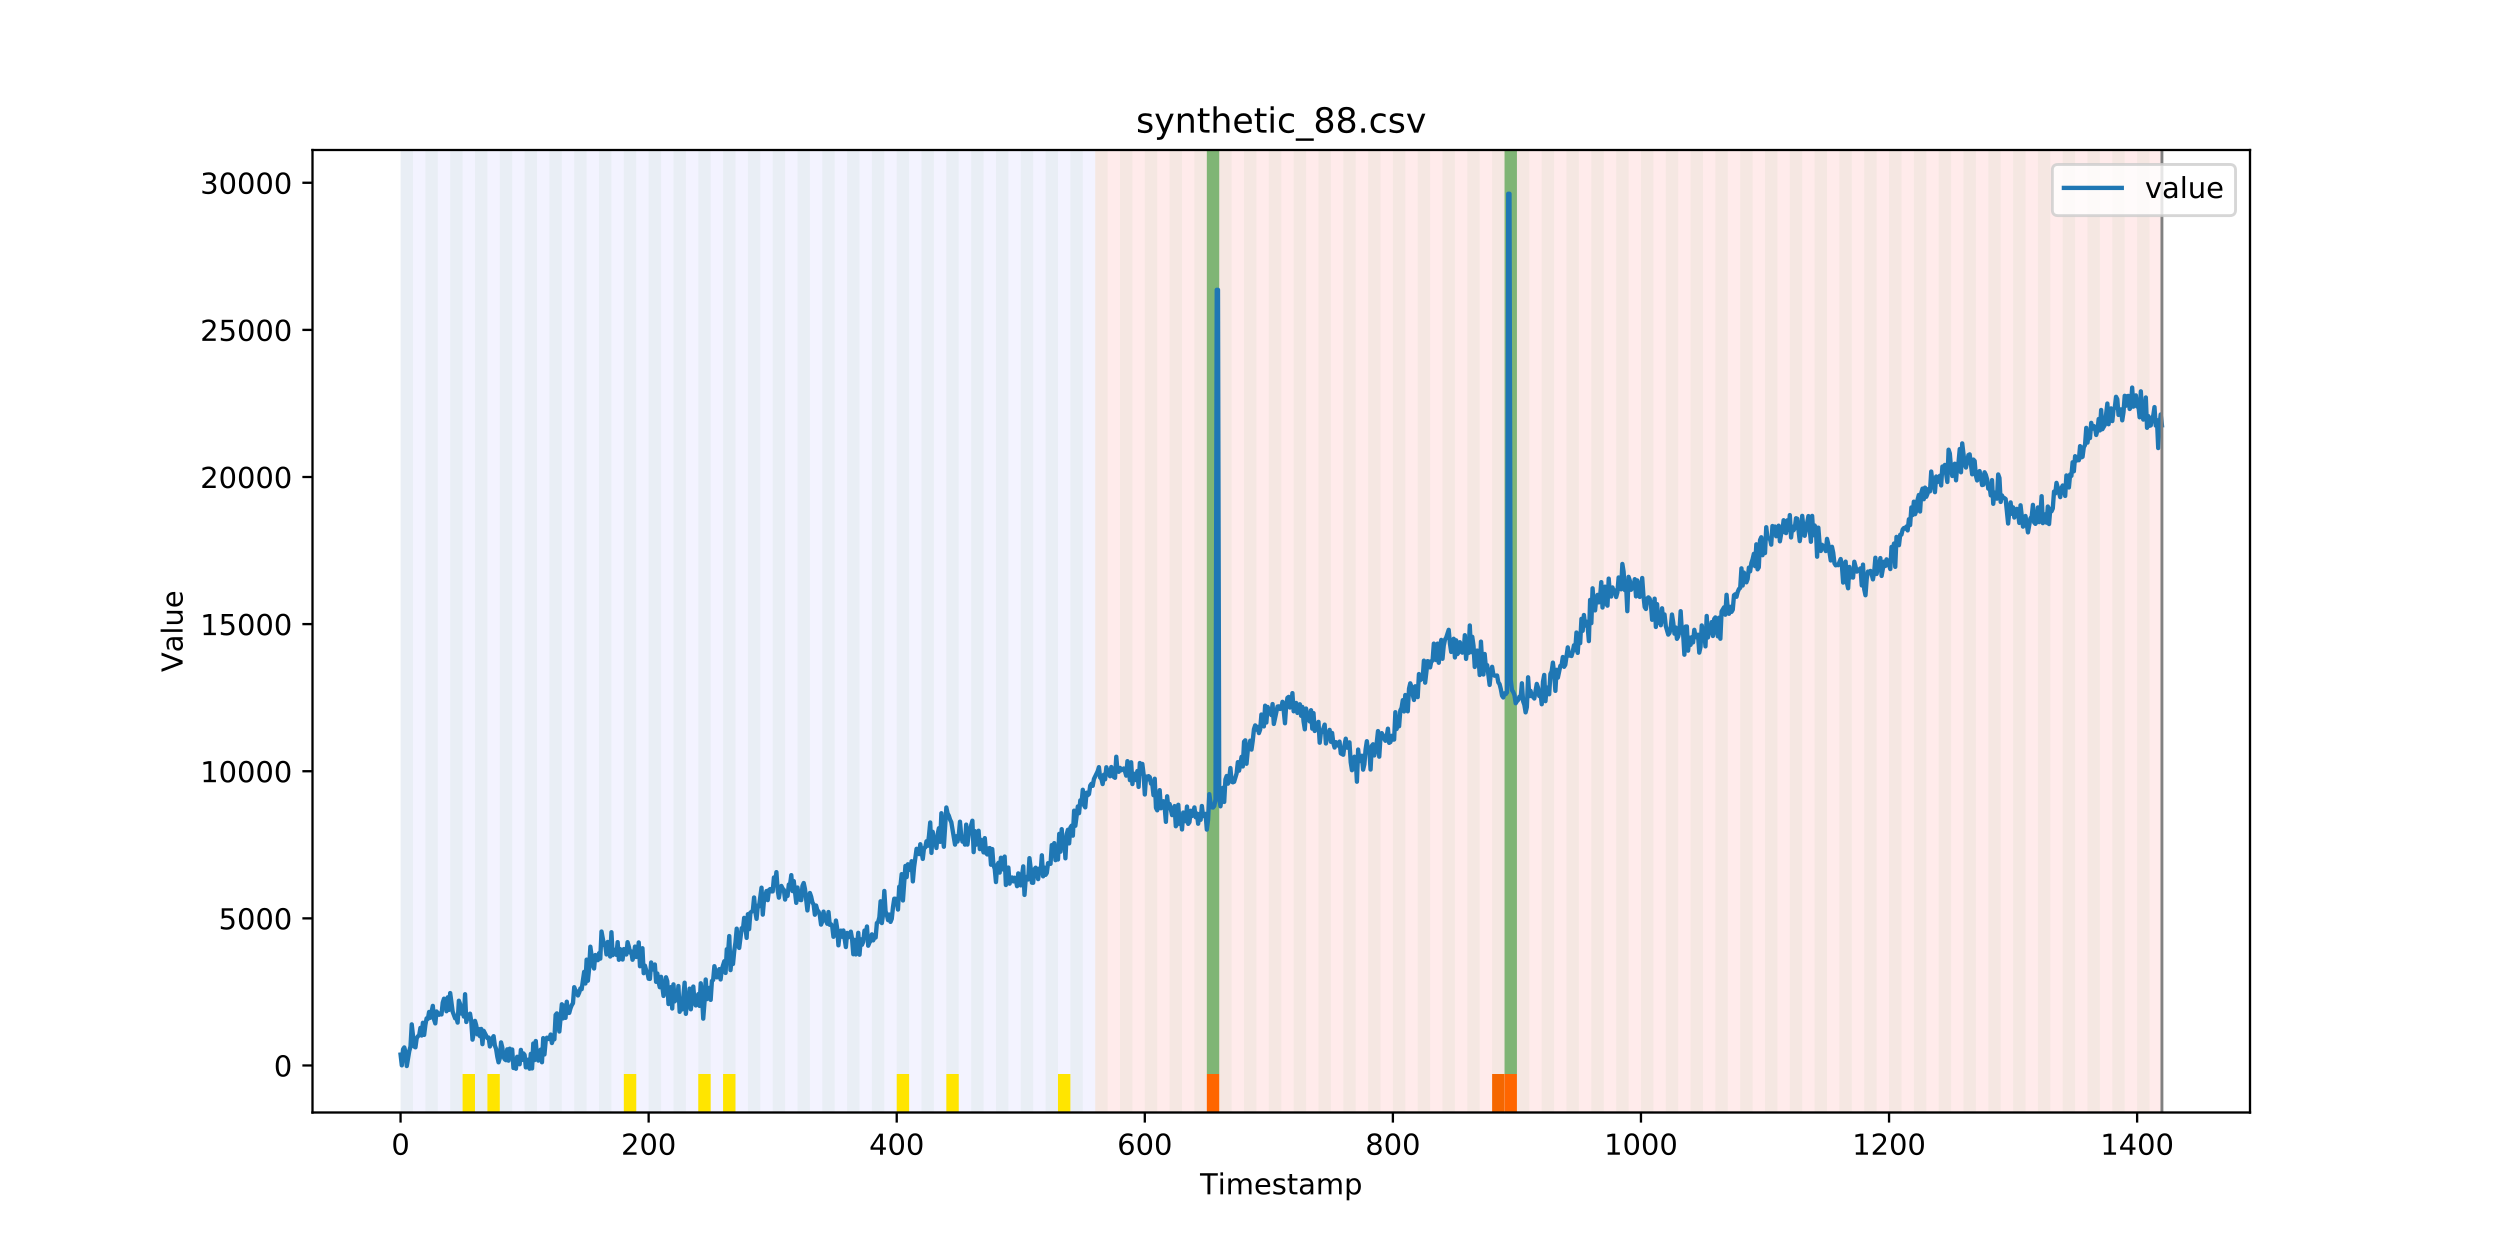 <?xml version="1.0" encoding="utf-8" standalone="no"?>
<!DOCTYPE svg PUBLIC "-//W3C//DTD SVG 1.1//EN"
  "http://www.w3.org/Graphics/SVG/1.1/DTD/svg11.dtd">
<!-- Created with matplotlib (https://matplotlib.org/) -->
<svg height="432pt" version="1.1" viewBox="0 0 864 432" width="864pt" xmlns="http://www.w3.org/2000/svg" xmlns:xlink="http://www.w3.org/1999/xlink">
 <defs>
  <style type="text/css">
*{stroke-linecap:butt;stroke-linejoin:round;}
  </style>
 </defs>
 <g id="figure_1">
  <g id="patch_1">
   <path d="M 0 432 
L 864 432 
L 864 0 
L 0 0 
z
" style="fill:#ffffff;"/>
  </g>
  <g id="axes_1">
   <g id="patch_2">
    <path d="M 108 384.48 
L 777.6 384.48 
L 777.6 51.84 
L 108 51.84 
z
" style="fill:#ffffff;"/>
   </g>
   <g id="patch_3">
    <path clip-path="url(#p30ccbcce89)" d="M 138.436 384.48 
L 138.436 51.84 
L 378.498 51.84 
L 378.498 384.48 
z
" style="fill:#0000ff;opacity:0.05;"/>
   </g>
   <g id="patch_4">
    <path clip-path="url(#p30ccbcce89)" d="M 378.498 384.48 
L 378.498 51.84 
L 747.164 51.84 
L 747.164 384.48 
z
" style="fill:#ff0000;opacity:0.08;"/>
   </g>
   <g id="patch_5">
    <path clip-path="url(#p30ccbcce89)" d="M 138.436 384.48 
L 138.436 51.84 
L 142.723 51.84 
L 142.723 384.48 
z
" style="fill:#008000;opacity:0.04;"/>
   </g>
   <g id="patch_6">
    <path clip-path="url(#p30ccbcce89)" d="M 147.01 384.48 
L 147.01 51.84 
L 151.297 51.84 
L 151.297 384.48 
z
" style="fill:#008000;opacity:0.04;"/>
   </g>
   <g id="patch_7">
    <path clip-path="url(#p30ccbcce89)" d="M 155.584 384.48 
L 155.584 51.84 
L 159.87 51.84 
L 159.87 384.48 
z
" style="fill:#008000;opacity:0.04;"/>
   </g>
   <g id="patch_8">
    <path clip-path="url(#p30ccbcce89)" d="M 159.87 384.48 
L 159.87 371.174 
L 164.157 371.174 
L 164.157 384.48 
z
" style="fill:#ffe500;"/>
   </g>
   <g id="patch_9">
    <path clip-path="url(#p30ccbcce89)" d="M 164.157 384.48 
L 164.157 51.84 
L 168.444 51.84 
L 168.444 384.48 
z
" style="fill:#008000;opacity:0.04;"/>
   </g>
   <g id="patch_10">
    <path clip-path="url(#p30ccbcce89)" d="M 168.444 384.48 
L 168.444 371.174 
L 172.731 371.174 
L 172.731 384.48 
z
" style="fill:#ffe500;"/>
   </g>
   <g id="patch_11">
    <path clip-path="url(#p30ccbcce89)" d="M 172.731 384.48 
L 172.731 51.84 
L 177.018 51.84 
L 177.018 384.48 
z
" style="fill:#008000;opacity:0.04;"/>
   </g>
   <g id="patch_12">
    <path clip-path="url(#p30ccbcce89)" d="M 417.079 384.48 
L 417.079 371.174 
L 421.366 371.174 
L 421.366 384.48 
z
" style="fill:#ff6600;"/>
   </g>
   <g id="patch_13">
    <path clip-path="url(#p30ccbcce89)" d="M 181.304 384.48 
L 181.304 51.84 
L 185.591 51.84 
L 185.591 384.48 
z
" style="fill:#008000;opacity:0.04;"/>
   </g>
   <g id="patch_14">
    <path clip-path="url(#p30ccbcce89)" d="M 189.878 384.48 
L 189.878 51.84 
L 194.165 51.84 
L 194.165 384.48 
z
" style="fill:#008000;opacity:0.04;"/>
   </g>
   <g id="patch_15">
    <path clip-path="url(#p30ccbcce89)" d="M 198.452 384.48 
L 198.452 51.84 
L 202.739 51.84 
L 202.739 384.48 
z
" style="fill:#008000;opacity:0.04;"/>
   </g>
   <g id="patch_16">
    <path clip-path="url(#p30ccbcce89)" d="M 207.025 384.48 
L 207.025 51.84 
L 211.312 51.84 
L 211.312 384.48 
z
" style="fill:#008000;opacity:0.04;"/>
   </g>
   <g id="patch_17">
    <path clip-path="url(#p30ccbcce89)" d="M 215.599 384.48 
L 215.599 51.84 
L 219.886 51.84 
L 219.886 384.48 
z
" style="fill:#008000;opacity:0.04;"/>
   </g>
   <g id="patch_18">
    <path clip-path="url(#p30ccbcce89)" d="M 215.599 384.48 
L 215.599 371.174 
L 219.886 371.174 
L 219.886 384.48 
z
" style="fill:#ffe500;"/>
   </g>
   <g id="patch_19">
    <path clip-path="url(#p30ccbcce89)" d="M 224.173 384.48 
L 224.173 51.84 
L 228.459 51.84 
L 228.459 384.48 
z
" style="fill:#008000;opacity:0.04;"/>
   </g>
   <g id="patch_20">
    <path clip-path="url(#p30ccbcce89)" d="M 232.746 384.48 
L 232.746 51.84 
L 237.033 51.84 
L 237.033 384.48 
z
" style="fill:#008000;opacity:0.04;"/>
   </g>
   <g id="patch_21">
    <path clip-path="url(#p30ccbcce89)" d="M 241.32 384.48 
L 241.32 51.84 
L 245.607 51.84 
L 245.607 384.48 
z
" style="fill:#008000;opacity:0.04;"/>
   </g>
   <g id="patch_22">
    <path clip-path="url(#p30ccbcce89)" d="M 241.32 384.48 
L 241.32 371.174 
L 245.607 371.174 
L 245.607 384.48 
z
" style="fill:#ffe500;"/>
   </g>
   <g id="patch_23">
    <path clip-path="url(#p30ccbcce89)" d="M 249.893 384.48 
L 249.893 51.84 
L 254.18 51.84 
L 254.18 384.48 
z
" style="fill:#008000;opacity:0.04;"/>
   </g>
   <g id="patch_24">
    <path clip-path="url(#p30ccbcce89)" d="M 249.893 384.48 
L 249.893 371.174 
L 254.18 371.174 
L 254.18 384.48 
z
" style="fill:#ffe500;"/>
   </g>
   <g id="patch_25">
    <path clip-path="url(#p30ccbcce89)" d="M 258.467 384.48 
L 258.467 51.84 
L 262.754 51.84 
L 262.754 384.48 
z
" style="fill:#008000;opacity:0.04;"/>
   </g>
   <g id="patch_26">
    <path clip-path="url(#p30ccbcce89)" d="M 267.041 384.48 
L 267.041 51.84 
L 271.328 51.84 
L 271.328 384.48 
z
" style="fill:#008000;opacity:0.04;"/>
   </g>
   <g id="patch_27">
    <path clip-path="url(#p30ccbcce89)" d="M 275.614 384.48 
L 275.614 51.84 
L 279.901 51.84 
L 279.901 384.48 
z
" style="fill:#008000;opacity:0.04;"/>
   </g>
   <g id="patch_28">
    <path clip-path="url(#p30ccbcce89)" d="M 515.676 384.48 
L 515.676 371.174 
L 519.963 371.174 
L 519.963 384.48 
z
" style="fill:#ff6600;"/>
   </g>
   <g id="patch_29">
    <path clip-path="url(#p30ccbcce89)" d="M 519.963 384.48 
L 519.963 371.174 
L 524.249 371.174 
L 524.249 384.48 
z
" style="fill:#ff6600;"/>
   </g>
   <g id="patch_30">
    <path clip-path="url(#p30ccbcce89)" d="M 284.188 384.48 
L 284.188 51.84 
L 288.475 51.84 
L 288.475 384.48 
z
" style="fill:#008000;opacity:0.04;"/>
   </g>
   <g id="patch_31">
    <path clip-path="url(#p30ccbcce89)" d="M 292.762 384.48 
L 292.762 51.84 
L 297.048 51.84 
L 297.048 384.48 
z
" style="fill:#008000;opacity:0.04;"/>
   </g>
   <g id="patch_32">
    <path clip-path="url(#p30ccbcce89)" d="M 301.335 384.48 
L 301.335 51.84 
L 305.622 51.84 
L 305.622 384.48 
z
" style="fill:#008000;opacity:0.04;"/>
   </g>
   <g id="patch_33">
    <path clip-path="url(#p30ccbcce89)" d="M 309.909 384.48 
L 309.909 51.84 
L 314.196 51.84 
L 314.196 384.48 
z
" style="fill:#008000;opacity:0.04;"/>
   </g>
   <g id="patch_34">
    <path clip-path="url(#p30ccbcce89)" d="M 309.909 384.48 
L 309.909 371.174 
L 314.196 371.174 
L 314.196 384.48 
z
" style="fill:#ffe500;"/>
   </g>
   <g id="patch_35">
    <path clip-path="url(#p30ccbcce89)" d="M 318.482 384.48 
L 318.482 51.84 
L 322.769 51.84 
L 322.769 384.48 
z
" style="fill:#008000;opacity:0.04;"/>
   </g>
   <g id="patch_36">
    <path clip-path="url(#p30ccbcce89)" d="M 327.056 384.48 
L 327.056 51.84 
L 331.343 51.84 
L 331.343 384.48 
z
" style="fill:#008000;opacity:0.04;"/>
   </g>
   <g id="patch_37">
    <path clip-path="url(#p30ccbcce89)" d="M 327.056 384.48 
L 327.056 371.174 
L 331.343 371.174 
L 331.343 384.48 
z
" style="fill:#ffe500;"/>
   </g>
   <g id="patch_38">
    <path clip-path="url(#p30ccbcce89)" d="M 335.63 384.48 
L 335.63 51.84 
L 339.917 51.84 
L 339.917 384.48 
z
" style="fill:#008000;opacity:0.04;"/>
   </g>
   <g id="patch_39">
    <path clip-path="url(#p30ccbcce89)" d="M 344.203 384.48 
L 344.203 51.84 
L 348.49 51.84 
L 348.49 384.48 
z
" style="fill:#008000;opacity:0.04;"/>
   </g>
   <g id="patch_40">
    <path clip-path="url(#p30ccbcce89)" d="M 352.777 384.48 
L 352.777 51.84 
L 357.064 51.84 
L 357.064 384.48 
z
" style="fill:#008000;opacity:0.04;"/>
   </g>
   <g id="patch_41">
    <path clip-path="url(#p30ccbcce89)" d="M 361.351 384.48 
L 361.351 51.84 
L 365.637 51.84 
L 365.637 384.48 
z
" style="fill:#008000;opacity:0.04;"/>
   </g>
   <g id="patch_42">
    <path clip-path="url(#p30ccbcce89)" d="M 365.637 384.48 
L 365.637 371.174 
L 369.924 371.174 
L 369.924 384.48 
z
" style="fill:#ffe500;"/>
   </g>
   <g id="patch_43">
    <path clip-path="url(#p30ccbcce89)" d="M 369.924 384.48 
L 369.924 51.84 
L 374.211 51.84 
L 374.211 384.48 
z
" style="fill:#008000;opacity:0.04;"/>
   </g>
   <g id="patch_44">
    <path clip-path="url(#p30ccbcce89)" d="M 378.498 384.48 
L 378.498 51.84 
L 382.785 51.84 
L 382.785 384.48 
z
" style="fill:#008000;opacity:0.04;"/>
   </g>
   <g id="patch_45">
    <path clip-path="url(#p30ccbcce89)" d="M 387.071 384.48 
L 387.071 51.84 
L 391.358 51.84 
L 391.358 384.48 
z
" style="fill:#008000;opacity:0.04;"/>
   </g>
   <g id="patch_46">
    <path clip-path="url(#p30ccbcce89)" d="M 395.645 384.48 
L 395.645 51.84 
L 399.932 51.84 
L 399.932 384.48 
z
" style="fill:#008000;opacity:0.04;"/>
   </g>
   <g id="patch_47">
    <path clip-path="url(#p30ccbcce89)" d="M 404.219 384.48 
L 404.219 51.84 
L 408.506 51.84 
L 408.506 384.48 
z
" style="fill:#008000;opacity:0.04;"/>
   </g>
   <g id="patch_48">
    <path clip-path="url(#p30ccbcce89)" d="M 412.792 384.48 
L 412.792 51.84 
L 417.079 51.84 
L 417.079 384.48 
z
" style="fill:#008000;opacity:0.04;"/>
   </g>
   <g id="patch_49">
    <path clip-path="url(#p30ccbcce89)" d="M 417.079 371.174 
L 417.079 51.84 
L 421.366 51.84 
L 421.366 371.174 
z
" style="fill:#008000;opacity:0.5;"/>
   </g>
   <g id="patch_50">
    <path clip-path="url(#p30ccbcce89)" d="M 421.366 384.48 
L 421.366 51.84 
L 425.653 51.84 
L 425.653 384.48 
z
" style="fill:#008000;opacity:0.04;"/>
   </g>
   <g id="patch_51">
    <path clip-path="url(#p30ccbcce89)" d="M 429.94 384.48 
L 429.94 51.84 
L 434.226 51.84 
L 434.226 384.48 
z
" style="fill:#008000;opacity:0.04;"/>
   </g>
   <g id="patch_52">
    <path clip-path="url(#p30ccbcce89)" d="M 438.513 384.48 
L 438.513 51.84 
L 442.8 51.84 
L 442.8 384.48 
z
" style="fill:#008000;opacity:0.04;"/>
   </g>
   <g id="patch_53">
    <path clip-path="url(#p30ccbcce89)" d="M 447.087 384.48 
L 447.087 51.84 
L 451.374 51.84 
L 451.374 384.48 
z
" style="fill:#008000;opacity:0.04;"/>
   </g>
   <g id="patch_54">
    <path clip-path="url(#p30ccbcce89)" d="M 455.66 384.48 
L 455.66 51.84 
L 459.947 51.84 
L 459.947 384.48 
z
" style="fill:#008000;opacity:0.04;"/>
   </g>
   <g id="patch_55">
    <path clip-path="url(#p30ccbcce89)" d="M 464.234 384.48 
L 464.234 51.84 
L 468.521 51.84 
L 468.521 384.48 
z
" style="fill:#008000;opacity:0.04;"/>
   </g>
   <g id="patch_56">
    <path clip-path="url(#p30ccbcce89)" d="M 472.808 384.48 
L 472.808 51.84 
L 477.094 51.84 
L 477.094 384.48 
z
" style="fill:#008000;opacity:0.04;"/>
   </g>
   <g id="patch_57">
    <path clip-path="url(#p30ccbcce89)" d="M 481.381 384.48 
L 481.381 51.84 
L 485.668 51.84 
L 485.668 384.48 
z
" style="fill:#008000;opacity:0.04;"/>
   </g>
   <g id="patch_58">
    <path clip-path="url(#p30ccbcce89)" d="M 489.955 384.48 
L 489.955 51.84 
L 494.242 51.84 
L 494.242 384.48 
z
" style="fill:#008000;opacity:0.04;"/>
   </g>
   <g id="patch_59">
    <path clip-path="url(#p30ccbcce89)" d="M 498.529 384.48 
L 498.529 51.84 
L 502.815 51.84 
L 502.815 384.48 
z
" style="fill:#008000;opacity:0.04;"/>
   </g>
   <g id="patch_60">
    <path clip-path="url(#p30ccbcce89)" d="M 507.102 384.48 
L 507.102 51.84 
L 511.389 51.84 
L 511.389 384.48 
z
" style="fill:#008000;opacity:0.04;"/>
   </g>
   <g id="patch_61">
    <path clip-path="url(#p30ccbcce89)" d="M 515.676 384.48 
L 515.676 51.84 
L 519.963 51.84 
L 519.963 384.48 
z
" style="fill:#008000;opacity:0.04;"/>
   </g>
   <g id="patch_62">
    <path clip-path="url(#p30ccbcce89)" d="M 519.963 371.174 
L 519.963 51.84 
L 524.249 51.84 
L 524.249 371.174 
z
" style="fill:#008000;opacity:0.5;"/>
   </g>
   <g id="patch_63">
    <path clip-path="url(#p30ccbcce89)" d="M 524.249 384.48 
L 524.249 51.84 
L 528.536 51.84 
L 528.536 384.48 
z
" style="fill:#008000;opacity:0.04;"/>
   </g>
   <g id="patch_64">
    <path clip-path="url(#p30ccbcce89)" d="M 532.823 384.48 
L 532.823 51.84 
L 537.11 51.84 
L 537.11 384.48 
z
" style="fill:#008000;opacity:0.04;"/>
   </g>
   <g id="patch_65">
    <path clip-path="url(#p30ccbcce89)" d="M 541.397 384.48 
L 541.397 51.84 
L 545.683 51.84 
L 545.683 384.48 
z
" style="fill:#008000;opacity:0.04;"/>
   </g>
   <g id="patch_66">
    <path clip-path="url(#p30ccbcce89)" d="M 549.97 384.48 
L 549.97 51.84 
L 554.257 51.84 
L 554.257 384.48 
z
" style="fill:#008000;opacity:0.04;"/>
   </g>
   <g id="patch_67">
    <path clip-path="url(#p30ccbcce89)" d="M 558.544 384.48 
L 558.544 51.84 
L 562.831 51.84 
L 562.831 384.48 
z
" style="fill:#008000;opacity:0.04;"/>
   </g>
   <g id="patch_68">
    <path clip-path="url(#p30ccbcce89)" d="M 567.118 384.48 
L 567.118 51.84 
L 571.404 51.84 
L 571.404 384.48 
z
" style="fill:#008000;opacity:0.04;"/>
   </g>
   <g id="patch_69">
    <path clip-path="url(#p30ccbcce89)" d="M 575.691 384.48 
L 575.691 51.84 
L 579.978 51.84 
L 579.978 384.48 
z
" style="fill:#008000;opacity:0.04;"/>
   </g>
   <g id="patch_70">
    <path clip-path="url(#p30ccbcce89)" d="M 584.265 384.48 
L 584.265 51.84 
L 588.552 51.84 
L 588.552 384.48 
z
" style="fill:#008000;opacity:0.04;"/>
   </g>
   <g id="patch_71">
    <path clip-path="url(#p30ccbcce89)" d="M 592.838 384.48 
L 592.838 51.84 
L 597.125 51.84 
L 597.125 384.48 
z
" style="fill:#008000;opacity:0.04;"/>
   </g>
   <g id="patch_72">
    <path clip-path="url(#p30ccbcce89)" d="M 601.412 384.48 
L 601.412 51.84 
L 605.699 51.84 
L 605.699 384.48 
z
" style="fill:#008000;opacity:0.04;"/>
   </g>
   <g id="patch_73">
    <path clip-path="url(#p30ccbcce89)" d="M 609.986 384.48 
L 609.986 51.84 
L 614.272 51.84 
L 614.272 384.48 
z
" style="fill:#008000;opacity:0.04;"/>
   </g>
   <g id="patch_74">
    <path clip-path="url(#p30ccbcce89)" d="M 618.559 384.48 
L 618.559 51.84 
L 622.846 51.84 
L 622.846 384.48 
z
" style="fill:#008000;opacity:0.04;"/>
   </g>
   <g id="patch_75">
    <path clip-path="url(#p30ccbcce89)" d="M 627.133 384.48 
L 627.133 51.84 
L 631.42 51.84 
L 631.42 384.48 
z
" style="fill:#008000;opacity:0.04;"/>
   </g>
   <g id="patch_76">
    <path clip-path="url(#p30ccbcce89)" d="M 635.707 384.48 
L 635.707 51.84 
L 639.993 51.84 
L 639.993 384.48 
z
" style="fill:#008000;opacity:0.04;"/>
   </g>
   <g id="patch_77">
    <path clip-path="url(#p30ccbcce89)" d="M 644.28 384.48 
L 644.28 51.84 
L 648.567 51.84 
L 648.567 384.48 
z
" style="fill:#008000;opacity:0.04;"/>
   </g>
   <g id="patch_78">
    <path clip-path="url(#p30ccbcce89)" d="M 652.854 384.48 
L 652.854 51.84 
L 657.141 51.84 
L 657.141 384.48 
z
" style="fill:#008000;opacity:0.04;"/>
   </g>
   <g id="patch_79">
    <path clip-path="url(#p30ccbcce89)" d="M 661.427 384.48 
L 661.427 51.84 
L 665.714 51.84 
L 665.714 384.48 
z
" style="fill:#008000;opacity:0.04;"/>
   </g>
   <g id="patch_80">
    <path clip-path="url(#p30ccbcce89)" d="M 670.001 384.48 
L 670.001 51.84 
L 674.288 51.84 
L 674.288 384.48 
z
" style="fill:#008000;opacity:0.04;"/>
   </g>
   <g id="patch_81">
    <path clip-path="url(#p30ccbcce89)" d="M 678.575 384.48 
L 678.575 51.84 
L 682.861 51.84 
L 682.861 384.48 
z
" style="fill:#008000;opacity:0.04;"/>
   </g>
   <g id="patch_82">
    <path clip-path="url(#p30ccbcce89)" d="M 687.148 384.48 
L 687.148 51.84 
L 691.435 51.84 
L 691.435 384.48 
z
" style="fill:#008000;opacity:0.04;"/>
   </g>
   <g id="patch_83">
    <path clip-path="url(#p30ccbcce89)" d="M 695.722 384.48 
L 695.722 51.84 
L 700.009 51.84 
L 700.009 384.48 
z
" style="fill:#008000;opacity:0.04;"/>
   </g>
   <g id="patch_84">
    <path clip-path="url(#p30ccbcce89)" d="M 704.296 384.48 
L 704.296 51.84 
L 708.582 51.84 
L 708.582 384.48 
z
" style="fill:#008000;opacity:0.04;"/>
   </g>
   <g id="patch_85">
    <path clip-path="url(#p30ccbcce89)" d="M 712.869 384.48 
L 712.869 51.84 
L 717.156 51.84 
L 717.156 384.48 
z
" style="fill:#008000;opacity:0.04;"/>
   </g>
   <g id="patch_86">
    <path clip-path="url(#p30ccbcce89)" d="M 721.443 384.48 
L 721.443 51.84 
L 725.73 51.84 
L 725.73 384.48 
z
" style="fill:#008000;opacity:0.04;"/>
   </g>
   <g id="patch_87">
    <path clip-path="url(#p30ccbcce89)" d="M 730.016 384.48 
L 730.016 51.84 
L 734.303 51.84 
L 734.303 384.48 
z
" style="fill:#008000;opacity:0.04;"/>
   </g>
   <g id="patch_88">
    <path clip-path="url(#p30ccbcce89)" d="M 738.59 384.48 
L 738.59 51.84 
L 742.877 51.84 
L 742.877 384.48 
z
" style="fill:#008000;opacity:0.04;"/>
   </g>
   <g id="matplotlib.axis_1">
    <g id="xtick_1">
     <g id="line2d_1">
      <defs>
       <path d="M 0 0 
L 0 3.5 
" id="mb0fee62546" style="stroke:#000000;stroke-width:0.8;"/>
      </defs>
      <g>
       <use style="stroke:#000000;stroke-width:0.8;" x="138.436" xlink:href="#mb0fee62546" y="384.48"/>
      </g>
     </g>
     <g id="text_1">
      <!-- 0 -->
      <defs>
       <path d="M 31.781 66.406 
Q 24.172 66.406 20.328 58.906 
Q 16.5 51.422 16.5 36.375 
Q 16.5 21.391 20.328 13.891 
Q 24.172 6.391 31.781 6.391 
Q 39.453 6.391 43.281 13.891 
Q 47.125 21.391 47.125 36.375 
Q 47.125 51.422 43.281 58.906 
Q 39.453 66.406 31.781 66.406 
z
M 31.781 74.219 
Q 44.047 74.219 50.516 64.516 
Q 56.984 54.828 56.984 36.375 
Q 56.984 17.969 50.516 8.266 
Q 44.047 -1.422 31.781 -1.422 
Q 19.531 -1.422 13.062 8.266 
Q 6.594 17.969 6.594 36.375 
Q 6.594 54.828 13.062 64.516 
Q 19.531 74.219 31.781 74.219 
z
" id="DejaVuSans-48"/>
      </defs>
      <g transform="translate(135.255 399.078)scale(0.1 -0.1)">
       <use xlink:href="#DejaVuSans-48"/>
      </g>
     </g>
    </g>
    <g id="xtick_2">
     <g id="line2d_2">
      <g>
       <use style="stroke:#000000;stroke-width:0.8;" x="224.173" xlink:href="#mb0fee62546" y="384.48"/>
      </g>
     </g>
     <g id="text_2">
      <!-- 200 -->
      <defs>
       <path d="M 19.188 8.297 
L 53.609 8.297 
L 53.609 0 
L 7.328 0 
L 7.328 8.297 
Q 12.938 14.109 22.625 23.891 
Q 32.328 33.688 34.812 36.531 
Q 39.547 41.844 41.422 45.531 
Q 43.312 49.219 43.312 52.781 
Q 43.312 58.594 39.234 62.25 
Q 35.156 65.922 28.609 65.922 
Q 23.969 65.922 18.812 64.312 
Q 13.672 62.703 7.812 59.422 
L 7.812 69.391 
Q 13.766 71.781 18.938 73 
Q 24.125 74.219 28.422 74.219 
Q 39.75 74.219 46.484 68.547 
Q 53.219 62.891 53.219 53.422 
Q 53.219 48.922 51.531 44.891 
Q 49.859 40.875 45.406 35.406 
Q 44.188 33.984 37.641 27.219 
Q 31.109 20.453 19.188 8.297 
z
" id="DejaVuSans-50"/>
      </defs>
      <g transform="translate(214.629 399.078)scale(0.1 -0.1)">
       <use xlink:href="#DejaVuSans-50"/>
       <use x="63.623" xlink:href="#DejaVuSans-48"/>
       <use x="127.246" xlink:href="#DejaVuSans-48"/>
      </g>
     </g>
    </g>
    <g id="xtick_3">
     <g id="line2d_3">
      <g>
       <use style="stroke:#000000;stroke-width:0.8;" x="309.909" xlink:href="#mb0fee62546" y="384.48"/>
      </g>
     </g>
     <g id="text_3">
      <!-- 400 -->
      <defs>
       <path d="M 37.797 64.312 
L 12.891 25.391 
L 37.797 25.391 
z
M 35.203 72.906 
L 47.609 72.906 
L 47.609 25.391 
L 58.016 25.391 
L 58.016 17.188 
L 47.609 17.188 
L 47.609 0 
L 37.797 0 
L 37.797 17.188 
L 4.891 17.188 
L 4.891 26.703 
z
" id="DejaVuSans-52"/>
      </defs>
      <g transform="translate(300.365 399.078)scale(0.1 -0.1)">
       <use xlink:href="#DejaVuSans-52"/>
       <use x="63.623" xlink:href="#DejaVuSans-48"/>
       <use x="127.246" xlink:href="#DejaVuSans-48"/>
      </g>
     </g>
    </g>
    <g id="xtick_4">
     <g id="line2d_4">
      <g>
       <use style="stroke:#000000;stroke-width:0.8;" x="395.645" xlink:href="#mb0fee62546" y="384.48"/>
      </g>
     </g>
     <g id="text_4">
      <!-- 600 -->
      <defs>
       <path d="M 33.016 40.375 
Q 26.375 40.375 22.484 35.828 
Q 18.609 31.297 18.609 23.391 
Q 18.609 15.531 22.484 10.953 
Q 26.375 6.391 33.016 6.391 
Q 39.656 6.391 43.531 10.953 
Q 47.406 15.531 47.406 23.391 
Q 47.406 31.297 43.531 35.828 
Q 39.656 40.375 33.016 40.375 
z
M 52.594 71.297 
L 52.594 62.312 
Q 48.875 64.062 45.094 64.984 
Q 41.312 65.922 37.594 65.922 
Q 27.828 65.922 22.672 59.328 
Q 17.531 52.734 16.797 39.406 
Q 19.672 43.656 24.016 45.922 
Q 28.375 48.188 33.594 48.188 
Q 44.578 48.188 50.953 41.516 
Q 57.328 34.859 57.328 23.391 
Q 57.328 12.156 50.688 5.359 
Q 44.047 -1.422 33.016 -1.422 
Q 20.359 -1.422 13.672 8.266 
Q 6.984 17.969 6.984 36.375 
Q 6.984 53.656 15.188 63.938 
Q 23.391 74.219 37.203 74.219 
Q 40.922 74.219 44.703 73.484 
Q 48.484 72.75 52.594 71.297 
z
" id="DejaVuSans-54"/>
      </defs>
      <g transform="translate(386.101 399.078)scale(0.1 -0.1)">
       <use xlink:href="#DejaVuSans-54"/>
       <use x="63.623" xlink:href="#DejaVuSans-48"/>
       <use x="127.246" xlink:href="#DejaVuSans-48"/>
      </g>
     </g>
    </g>
    <g id="xtick_5">
     <g id="line2d_5">
      <g>
       <use style="stroke:#000000;stroke-width:0.8;" x="481.381" xlink:href="#mb0fee62546" y="384.48"/>
      </g>
     </g>
     <g id="text_5">
      <!-- 800 -->
      <defs>
       <path d="M 31.781 34.625 
Q 24.75 34.625 20.719 30.859 
Q 16.703 27.094 16.703 20.516 
Q 16.703 13.922 20.719 10.156 
Q 24.75 6.391 31.781 6.391 
Q 38.812 6.391 42.859 10.172 
Q 46.922 13.969 46.922 20.516 
Q 46.922 27.094 42.891 30.859 
Q 38.875 34.625 31.781 34.625 
z
M 21.922 38.812 
Q 15.578 40.375 12.031 44.719 
Q 8.5 49.078 8.5 55.328 
Q 8.5 64.062 14.719 69.141 
Q 20.953 74.219 31.781 74.219 
Q 42.672 74.219 48.875 69.141 
Q 55.078 64.062 55.078 55.328 
Q 55.078 49.078 51.531 44.719 
Q 48 40.375 41.703 38.812 
Q 48.828 37.156 52.797 32.312 
Q 56.781 27.484 56.781 20.516 
Q 56.781 9.906 50.312 4.234 
Q 43.844 -1.422 31.781 -1.422 
Q 19.734 -1.422 13.25 4.234 
Q 6.781 9.906 6.781 20.516 
Q 6.781 27.484 10.781 32.312 
Q 14.797 37.156 21.922 38.812 
z
M 18.312 54.391 
Q 18.312 48.734 21.844 45.562 
Q 25.391 42.391 31.781 42.391 
Q 38.141 42.391 41.719 45.562 
Q 45.312 48.734 45.312 54.391 
Q 45.312 60.062 41.719 63.234 
Q 38.141 66.406 31.781 66.406 
Q 25.391 66.406 21.844 63.234 
Q 18.312 60.062 18.312 54.391 
z
" id="DejaVuSans-56"/>
      </defs>
      <g transform="translate(471.838 399.078)scale(0.1 -0.1)">
       <use xlink:href="#DejaVuSans-56"/>
       <use x="63.623" xlink:href="#DejaVuSans-48"/>
       <use x="127.246" xlink:href="#DejaVuSans-48"/>
      </g>
     </g>
    </g>
    <g id="xtick_6">
     <g id="line2d_6">
      <g>
       <use style="stroke:#000000;stroke-width:0.8;" x="567.118" xlink:href="#mb0fee62546" y="384.48"/>
      </g>
     </g>
     <g id="text_6">
      <!-- 1000 -->
      <defs>
       <path d="M 12.406 8.297 
L 28.516 8.297 
L 28.516 63.922 
L 10.984 60.406 
L 10.984 69.391 
L 28.422 72.906 
L 38.281 72.906 
L 38.281 8.297 
L 54.391 8.297 
L 54.391 0 
L 12.406 0 
z
" id="DejaVuSans-49"/>
      </defs>
      <g transform="translate(554.393 399.078)scale(0.1 -0.1)">
       <use xlink:href="#DejaVuSans-49"/>
       <use x="63.623" xlink:href="#DejaVuSans-48"/>
       <use x="127.246" xlink:href="#DejaVuSans-48"/>
       <use x="190.869" xlink:href="#DejaVuSans-48"/>
      </g>
     </g>
    </g>
    <g id="xtick_7">
     <g id="line2d_7">
      <g>
       <use style="stroke:#000000;stroke-width:0.8;" x="652.854" xlink:href="#mb0fee62546" y="384.48"/>
      </g>
     </g>
     <g id="text_7">
      <!-- 1200 -->
      <g transform="translate(640.129 399.078)scale(0.1 -0.1)">
       <use xlink:href="#DejaVuSans-49"/>
       <use x="63.623" xlink:href="#DejaVuSans-50"/>
       <use x="127.246" xlink:href="#DejaVuSans-48"/>
       <use x="190.869" xlink:href="#DejaVuSans-48"/>
      </g>
     </g>
    </g>
    <g id="xtick_8">
     <g id="line2d_8">
      <g>
       <use style="stroke:#000000;stroke-width:0.8;" x="738.59" xlink:href="#mb0fee62546" y="384.48"/>
      </g>
     </g>
     <g id="text_8">
      <!-- 1400 -->
      <g transform="translate(725.865 399.078)scale(0.1 -0.1)">
       <use xlink:href="#DejaVuSans-49"/>
       <use x="63.623" xlink:href="#DejaVuSans-52"/>
       <use x="127.246" xlink:href="#DejaVuSans-48"/>
       <use x="190.869" xlink:href="#DejaVuSans-48"/>
      </g>
     </g>
    </g>
    <g id="text_9">
     <!-- Timestamp -->
     <defs>
      <path d="M -0.297 72.906 
L 61.375 72.906 
L 61.375 64.594 
L 35.5 64.594 
L 35.5 0 
L 25.594 0 
L 25.594 64.594 
L -0.297 64.594 
z
" id="DejaVuSans-84"/>
      <path d="M 9.422 54.688 
L 18.406 54.688 
L 18.406 0 
L 9.422 0 
z
M 9.422 75.984 
L 18.406 75.984 
L 18.406 64.594 
L 9.422 64.594 
z
" id="DejaVuSans-105"/>
      <path d="M 52 44.188 
Q 55.375 50.25 60.062 53.125 
Q 64.75 56 71.094 56 
Q 79.641 56 84.281 50.016 
Q 88.922 44.047 88.922 33.016 
L 88.922 0 
L 79.891 0 
L 79.891 32.719 
Q 79.891 40.578 77.094 44.375 
Q 74.312 48.188 68.609 48.188 
Q 61.625 48.188 57.562 43.547 
Q 53.516 38.922 53.516 30.906 
L 53.516 0 
L 44.484 0 
L 44.484 32.719 
Q 44.484 40.625 41.703 44.406 
Q 38.922 48.188 33.109 48.188 
Q 26.219 48.188 22.156 43.531 
Q 18.109 38.875 18.109 30.906 
L 18.109 0 
L 9.078 0 
L 9.078 54.688 
L 18.109 54.688 
L 18.109 46.188 
Q 21.188 51.219 25.484 53.609 
Q 29.781 56 35.688 56 
Q 41.656 56 45.828 52.969 
Q 50 49.953 52 44.188 
z
" id="DejaVuSans-109"/>
      <path d="M 56.203 29.594 
L 56.203 25.203 
L 14.891 25.203 
Q 15.484 15.922 20.484 11.062 
Q 25.484 6.203 34.422 6.203 
Q 39.594 6.203 44.453 7.469 
Q 49.312 8.734 54.109 11.281 
L 54.109 2.781 
Q 49.266 0.734 44.188 -0.344 
Q 39.109 -1.422 33.891 -1.422 
Q 20.797 -1.422 13.156 6.188 
Q 5.516 13.812 5.516 26.812 
Q 5.516 40.234 12.766 48.109 
Q 20.016 56 32.328 56 
Q 43.359 56 49.781 48.891 
Q 56.203 41.797 56.203 29.594 
z
M 47.219 32.234 
Q 47.125 39.594 43.094 43.984 
Q 39.062 48.391 32.422 48.391 
Q 24.906 48.391 20.391 44.141 
Q 15.875 39.891 15.188 32.172 
z
" id="DejaVuSans-101"/>
      <path d="M 44.281 53.078 
L 44.281 44.578 
Q 40.484 46.531 36.375 47.5 
Q 32.281 48.484 27.875 48.484 
Q 21.188 48.484 17.844 46.438 
Q 14.5 44.391 14.5 40.281 
Q 14.5 37.156 16.891 35.375 
Q 19.281 33.594 26.516 31.984 
L 29.594 31.297 
Q 39.156 29.25 43.188 25.516 
Q 47.219 21.781 47.219 15.094 
Q 47.219 7.469 41.188 3.016 
Q 35.156 -1.422 24.609 -1.422 
Q 20.219 -1.422 15.453 -0.562 
Q 10.688 0.297 5.422 2 
L 5.422 11.281 
Q 10.406 8.688 15.234 7.391 
Q 20.062 6.109 24.812 6.109 
Q 31.156 6.109 34.562 8.281 
Q 37.984 10.453 37.984 14.406 
Q 37.984 18.062 35.516 20.016 
Q 33.062 21.969 24.703 23.781 
L 21.578 24.516 
Q 13.234 26.266 9.516 29.906 
Q 5.812 33.547 5.812 39.891 
Q 5.812 47.609 11.281 51.797 
Q 16.75 56 26.812 56 
Q 31.781 56 36.172 55.266 
Q 40.578 54.547 44.281 53.078 
z
" id="DejaVuSans-115"/>
      <path d="M 18.312 70.219 
L 18.312 54.688 
L 36.812 54.688 
L 36.812 47.703 
L 18.312 47.703 
L 18.312 18.016 
Q 18.312 11.328 20.141 9.422 
Q 21.969 7.516 27.594 7.516 
L 36.812 7.516 
L 36.812 0 
L 27.594 0 
Q 17.188 0 13.234 3.875 
Q 9.281 7.766 9.281 18.016 
L 9.281 47.703 
L 2.688 47.703 
L 2.688 54.688 
L 9.281 54.688 
L 9.281 70.219 
z
" id="DejaVuSans-116"/>
      <path d="M 34.281 27.484 
Q 23.391 27.484 19.188 25 
Q 14.984 22.516 14.984 16.5 
Q 14.984 11.719 18.141 8.906 
Q 21.297 6.109 26.703 6.109 
Q 34.188 6.109 38.703 11.406 
Q 43.219 16.703 43.219 25.484 
L 43.219 27.484 
z
M 52.203 31.203 
L 52.203 0 
L 43.219 0 
L 43.219 8.297 
Q 40.141 3.328 35.547 0.953 
Q 30.953 -1.422 24.312 -1.422 
Q 15.922 -1.422 10.953 3.297 
Q 6 8.016 6 15.922 
Q 6 25.141 12.172 29.828 
Q 18.359 34.516 30.609 34.516 
L 43.219 34.516 
L 43.219 35.406 
Q 43.219 41.609 39.141 45 
Q 35.062 48.391 27.688 48.391 
Q 23 48.391 18.547 47.266 
Q 14.109 46.141 10.016 43.891 
L 10.016 52.203 
Q 14.938 54.109 19.578 55.047 
Q 24.219 56 28.609 56 
Q 40.484 56 46.344 49.844 
Q 52.203 43.703 52.203 31.203 
z
" id="DejaVuSans-97"/>
      <path d="M 18.109 8.203 
L 18.109 -20.797 
L 9.078 -20.797 
L 9.078 54.688 
L 18.109 54.688 
L 18.109 46.391 
Q 20.953 51.266 25.266 53.625 
Q 29.594 56 35.594 56 
Q 45.562 56 51.781 48.094 
Q 58.016 40.188 58.016 27.297 
Q 58.016 14.406 51.781 6.484 
Q 45.562 -1.422 35.594 -1.422 
Q 29.594 -1.422 25.266 0.953 
Q 20.953 3.328 18.109 8.203 
z
M 48.688 27.297 
Q 48.688 37.203 44.609 42.844 
Q 40.531 48.484 33.406 48.484 
Q 26.266 48.484 22.188 42.844 
Q 18.109 37.203 18.109 27.297 
Q 18.109 17.391 22.188 11.75 
Q 26.266 6.109 33.406 6.109 
Q 40.531 6.109 44.609 11.75 
Q 48.688 17.391 48.688 27.297 
z
" id="DejaVuSans-112"/>
     </defs>
     <g transform="translate(414.739 412.757)scale(0.1 -0.1)">
      <use xlink:href="#DejaVuSans-84"/>
      <use x="61.037" xlink:href="#DejaVuSans-105"/>
      <use x="88.82" xlink:href="#DejaVuSans-109"/>
      <use x="186.232" xlink:href="#DejaVuSans-101"/>
      <use x="247.756" xlink:href="#DejaVuSans-115"/>
      <use x="299.855" xlink:href="#DejaVuSans-116"/>
      <use x="339.064" xlink:href="#DejaVuSans-97"/>
      <use x="400.344" xlink:href="#DejaVuSans-109"/>
      <use x="497.756" xlink:href="#DejaVuSans-112"/>
     </g>
    </g>
   </g>
   <g id="matplotlib.axis_2">
    <g id="ytick_1">
     <g id="line2d_9">
      <defs>
       <path d="M 0 0 
L -3.5 0 
" id="m6f0e32a7d3" style="stroke:#000000;stroke-width:0.8;"/>
      </defs>
      <g>
       <use style="stroke:#000000;stroke-width:0.8;" x="108" xlink:href="#m6f0e32a7d3" y="368.222"/>
      </g>
     </g>
     <g id="text_10">
      <!-- 0 -->
      <g transform="translate(94.638 372.021)scale(0.1 -0.1)">
       <use xlink:href="#DejaVuSans-48"/>
      </g>
     </g>
    </g>
    <g id="ytick_2">
     <g id="line2d_10">
      <g>
       <use style="stroke:#000000;stroke-width:0.8;" x="108" xlink:href="#m6f0e32a7d3" y="317.379"/>
      </g>
     </g>
     <g id="text_11">
      <!-- 5000 -->
      <defs>
       <path d="M 10.797 72.906 
L 49.516 72.906 
L 49.516 64.594 
L 19.828 64.594 
L 19.828 46.734 
Q 21.969 47.469 24.109 47.828 
Q 26.266 48.188 28.422 48.188 
Q 40.625 48.188 47.75 41.5 
Q 54.891 34.812 54.891 23.391 
Q 54.891 11.625 47.562 5.094 
Q 40.234 -1.422 26.906 -1.422 
Q 22.312 -1.422 17.547 -0.641 
Q 12.797 0.141 7.719 1.703 
L 7.719 11.625 
Q 12.109 9.234 16.797 8.062 
Q 21.484 6.891 26.703 6.891 
Q 35.156 6.891 40.078 11.328 
Q 45.016 15.766 45.016 23.391 
Q 45.016 31 40.078 35.438 
Q 35.156 39.891 26.703 39.891 
Q 22.75 39.891 18.812 39.016 
Q 14.891 38.141 10.797 36.281 
z
" id="DejaVuSans-53"/>
      </defs>
      <g transform="translate(75.55 321.178)scale(0.1 -0.1)">
       <use xlink:href="#DejaVuSans-53"/>
       <use x="63.623" xlink:href="#DejaVuSans-48"/>
       <use x="127.246" xlink:href="#DejaVuSans-48"/>
       <use x="190.869" xlink:href="#DejaVuSans-48"/>
      </g>
     </g>
    </g>
    <g id="ytick_3">
     <g id="line2d_11">
      <g>
       <use style="stroke:#000000;stroke-width:0.8;" x="108" xlink:href="#m6f0e32a7d3" y="266.536"/>
      </g>
     </g>
     <g id="text_12">
      <!-- 10000 -->
      <g transform="translate(69.188 270.335)scale(0.1 -0.1)">
       <use xlink:href="#DejaVuSans-49"/>
       <use x="63.623" xlink:href="#DejaVuSans-48"/>
       <use x="127.246" xlink:href="#DejaVuSans-48"/>
       <use x="190.869" xlink:href="#DejaVuSans-48"/>
       <use x="254.492" xlink:href="#DejaVuSans-48"/>
      </g>
     </g>
    </g>
    <g id="ytick_4">
     <g id="line2d_12">
      <g>
       <use style="stroke:#000000;stroke-width:0.8;" x="108" xlink:href="#m6f0e32a7d3" y="215.693"/>
      </g>
     </g>
     <g id="text_13">
      <!-- 15000 -->
      <g transform="translate(69.188 219.492)scale(0.1 -0.1)">
       <use xlink:href="#DejaVuSans-49"/>
       <use x="63.623" xlink:href="#DejaVuSans-53"/>
       <use x="127.246" xlink:href="#DejaVuSans-48"/>
       <use x="190.869" xlink:href="#DejaVuSans-48"/>
       <use x="254.492" xlink:href="#DejaVuSans-48"/>
      </g>
     </g>
    </g>
    <g id="ytick_5">
     <g id="line2d_13">
      <g>
       <use style="stroke:#000000;stroke-width:0.8;" x="108" xlink:href="#m6f0e32a7d3" y="164.85"/>
      </g>
     </g>
     <g id="text_14">
      <!-- 20000 -->
      <g transform="translate(69.188 168.649)scale(0.1 -0.1)">
       <use xlink:href="#DejaVuSans-50"/>
       <use x="63.623" xlink:href="#DejaVuSans-48"/>
       <use x="127.246" xlink:href="#DejaVuSans-48"/>
       <use x="190.869" xlink:href="#DejaVuSans-48"/>
       <use x="254.492" xlink:href="#DejaVuSans-48"/>
      </g>
     </g>
    </g>
    <g id="ytick_6">
     <g id="line2d_14">
      <g>
       <use style="stroke:#000000;stroke-width:0.8;" x="108" xlink:href="#m6f0e32a7d3" y="114.006"/>
      </g>
     </g>
     <g id="text_15">
      <!-- 25000 -->
      <g transform="translate(69.188 117.806)scale(0.1 -0.1)">
       <use xlink:href="#DejaVuSans-50"/>
       <use x="63.623" xlink:href="#DejaVuSans-53"/>
       <use x="127.246" xlink:href="#DejaVuSans-48"/>
       <use x="190.869" xlink:href="#DejaVuSans-48"/>
       <use x="254.492" xlink:href="#DejaVuSans-48"/>
      </g>
     </g>
    </g>
    <g id="ytick_7">
     <g id="line2d_15">
      <g>
       <use style="stroke:#000000;stroke-width:0.8;" x="108" xlink:href="#m6f0e32a7d3" y="63.163"/>
      </g>
     </g>
     <g id="text_16">
      <!-- 30000 -->
      <defs>
       <path d="M 40.578 39.312 
Q 47.656 37.797 51.625 33 
Q 55.609 28.219 55.609 21.188 
Q 55.609 10.406 48.188 4.484 
Q 40.766 -1.422 27.094 -1.422 
Q 22.516 -1.422 17.656 -0.516 
Q 12.797 0.391 7.625 2.203 
L 7.625 11.719 
Q 11.719 9.328 16.594 8.109 
Q 21.484 6.891 26.812 6.891 
Q 36.078 6.891 40.938 10.547 
Q 45.797 14.203 45.797 21.188 
Q 45.797 27.641 41.281 31.266 
Q 36.766 34.906 28.719 34.906 
L 20.219 34.906 
L 20.219 43.016 
L 29.109 43.016 
Q 36.375 43.016 40.234 45.922 
Q 44.094 48.828 44.094 54.297 
Q 44.094 59.906 40.109 62.906 
Q 36.141 65.922 28.719 65.922 
Q 24.656 65.922 20.016 65.031 
Q 15.375 64.156 9.812 62.312 
L 9.812 71.094 
Q 15.438 72.656 20.344 73.438 
Q 25.25 74.219 29.594 74.219 
Q 40.828 74.219 47.359 69.109 
Q 53.906 64.016 53.906 55.328 
Q 53.906 49.266 50.438 45.094 
Q 46.969 40.922 40.578 39.312 
z
" id="DejaVuSans-51"/>
      </defs>
      <g transform="translate(69.188 66.962)scale(0.1 -0.1)">
       <use xlink:href="#DejaVuSans-51"/>
       <use x="63.623" xlink:href="#DejaVuSans-48"/>
       <use x="127.246" xlink:href="#DejaVuSans-48"/>
       <use x="190.869" xlink:href="#DejaVuSans-48"/>
       <use x="254.492" xlink:href="#DejaVuSans-48"/>
      </g>
     </g>
    </g>
    <g id="text_17">
     <!-- Value -->
     <defs>
      <path d="M 28.609 0 
L 0.781 72.906 
L 11.078 72.906 
L 34.188 11.531 
L 57.328 72.906 
L 67.578 72.906 
L 39.797 0 
z
" id="DejaVuSans-86"/>
      <path d="M 9.422 75.984 
L 18.406 75.984 
L 18.406 0 
L 9.422 0 
z
" id="DejaVuSans-108"/>
      <path d="M 8.5 21.578 
L 8.5 54.688 
L 17.484 54.688 
L 17.484 21.922 
Q 17.484 14.156 20.5 10.266 
Q 23.531 6.391 29.594 6.391 
Q 36.859 6.391 41.078 11.031 
Q 45.312 15.672 45.312 23.688 
L 45.312 54.688 
L 54.297 54.688 
L 54.297 0 
L 45.312 0 
L 45.312 8.406 
Q 42.047 3.422 37.719 1 
Q 33.406 -1.422 27.688 -1.422 
Q 18.266 -1.422 13.375 4.438 
Q 8.5 10.297 8.5 21.578 
z
M 31.109 56 
z
" id="DejaVuSans-117"/>
     </defs>
     <g transform="translate(63.108 232.273)rotate(-90)scale(0.1 -0.1)">
      <use xlink:href="#DejaVuSans-86"/>
      <use x="68.299" xlink:href="#DejaVuSans-97"/>
      <use x="129.578" xlink:href="#DejaVuSans-108"/>
      <use x="157.361" xlink:href="#DejaVuSans-117"/>
      <use x="220.74" xlink:href="#DejaVuSans-101"/>
     </g>
    </g>
   </g>
   <g id="line2d_16">
    <path clip-path="url(#p30ccbcce89)" d="M 138.436 364.459 
L 138.865 368.184 
L 139.294 362.638 
L 139.722 361.99 
L 140.151 363.634 
L 140.58 368.417 
L 141.437 363.278 
L 141.866 361.676 
L 142.294 354.024 
L 143.152 361.686 
L 143.581 361.959 
L 144.009 358.799 
L 144.438 358.137 
L 144.867 357.786 
L 145.295 355.238 
L 145.724 357.876 
L 146.153 353.473 
L 146.581 357.668 
L 147.01 354.21 
L 147.439 351.953 
L 147.867 352.138 
L 148.296 349.734 
L 148.725 351.736 
L 149.582 347.635 
L 150.011 352.337 
L 150.439 353.687 
L 150.868 349.567 
L 151.725 350.709 
L 152.154 350.171 
L 152.583 350.594 
L 153.012 346.497 
L 153.44 345.149 
L 153.869 345.503 
L 154.298 349.493 
L 154.726 344.685 
L 155.155 349.01 
L 155.584 343.207 
L 156.441 349.648 
L 157.298 351.926 
L 157.727 351.798 
L 158.156 353.409 
L 158.584 345.849 
L 159.013 347.014 
L 159.442 350.304 
L 159.87 349.179 
L 160.299 351.325 
L 160.728 343.602 
L 161.156 353.201 
L 161.585 351.454 
L 162.443 350.323 
L 162.871 353.003 
L 163.3 359.3 
L 163.729 357.004 
L 164.157 352.828 
L 164.586 354.356 
L 165.015 357.492 
L 165.443 355.624 
L 165.872 358.116 
L 166.301 355.595 
L 166.729 360.862 
L 167.158 356.251 
L 168.444 358.758 
L 168.873 358.579 
L 169.301 361.664 
L 169.73 360.64 
L 170.159 358.884 
L 170.587 358.109 
L 171.016 361.307 
L 171.445 362.506 
L 171.873 365.213 
L 172.302 367.139 
L 172.731 365.717 
L 173.16 360.248 
L 173.588 361.999 
L 174.017 365.188 
L 174.446 366.109 
L 174.874 366.406 
L 175.303 362.651 
L 175.732 366.556 
L 176.16 362.423 
L 176.589 364.383 
L 177.018 362.712 
L 177.446 369.087 
L 177.875 366.707 
L 178.304 369.36 
L 178.732 365.223 
L 179.59 367.813 
L 180.018 362.841 
L 180.447 366.313 
L 180.876 364.055 
L 181.304 364.573 
L 181.733 368.9 
L 182.162 368.284 
L 182.591 366.203 
L 183.019 369.348 
L 183.448 364.221 
L 183.877 369.25 
L 184.305 360.637 
L 184.734 366.373 
L 185.163 359.779 
L 185.591 365.356 
L 186.02 366.531 
L 186.449 363.227 
L 186.877 362.741 
L 187.306 367.114 
L 187.735 358.77 
L 188.163 364.423 
L 188.592 359.684 
L 189.021 358.625 
L 189.449 359.019 
L 189.878 359.106 
L 190.307 357.535 
L 190.735 360.467 
L 191.164 359.005 
L 191.593 359.173 
L 192.022 350.74 
L 192.45 350.225 
L 192.879 352.992 
L 193.308 356.492 
L 194.165 347.073 
L 194.594 351.952 
L 195.022 347.507 
L 195.451 351.759 
L 195.88 346.192 
L 196.308 350.078 
L 196.737 350.05 
L 197.166 348.45 
L 197.594 347.389 
L 198.023 346.697 
L 198.452 341.174 
L 198.88 342.3 
L 199.309 342.632 
L 199.738 344.033 
L 200.166 343.064 
L 200.595 341.599 
L 201.024 341.862 
L 201.881 335.876 
L 202.31 339.902 
L 202.739 331.652 
L 203.167 338.944 
L 203.596 334.836 
L 204.025 327.175 
L 204.882 333.506 
L 205.311 334.716 
L 205.739 330.058 
L 206.168 331.266 
L 206.597 331.835 
L 207.025 329.418 
L 207.454 331.312 
L 207.883 321.937 
L 208.74 326.63 
L 209.169 326.526 
L 209.597 329.852 
L 210.026 325.537 
L 210.455 328.862 
L 210.883 330.575 
L 211.312 322.173 
L 211.741 330.098 
L 212.17 328.205 
L 213.027 330.003 
L 213.456 325.596 
L 213.884 331.702 
L 214.313 328.007 
L 214.742 329.157 
L 215.17 331.615 
L 215.599 327.998 
L 216.028 329.209 
L 216.456 329.877 
L 216.885 325.614 
L 217.314 327.153 
L 217.742 329.213 
L 218.171 328.81 
L 218.6 331.689 
L 219.028 330.503 
L 219.457 327.143 
L 219.886 330.724 
L 220.314 330.614 
L 220.743 325.708 
L 221.172 333.936 
L 221.601 329.625 
L 222.029 327.711 
L 222.458 336.337 
L 222.887 333.724 
L 223.315 335.374 
L 223.744 336.156 
L 224.173 338.24 
L 224.601 338.316 
L 225.03 332.633 
L 225.459 335.07 
L 225.887 335.057 
L 226.316 333.328 
L 226.745 339.324 
L 227.173 336.444 
L 227.602 339.442 
L 228.031 341.185 
L 228.459 337.582 
L 229.317 344.194 
L 229.745 342.27 
L 230.174 337.744 
L 230.603 339.079 
L 231.031 346.99 
L 231.46 342.931 
L 231.889 341.14 
L 232.318 348.543 
L 232.746 340.196 
L 233.175 346.065 
L 233.604 343.995 
L 234.032 345.595 
L 234.461 340.762 
L 234.89 349.682 
L 235.318 346.052 
L 235.747 348.857 
L 236.604 339.624 
L 237.033 350.383 
L 237.462 346.264 
L 237.89 346.511 
L 238.319 341.658 
L 238.748 348.811 
L 239.605 340.949 
L 240.034 346.394 
L 240.462 347.485 
L 241.32 343.583 
L 241.749 347.64 
L 242.177 339.828 
L 242.606 344.094 
L 243.035 352.05 
L 243.463 346.523 
L 243.892 338.519 
L 244.321 345.286 
L 244.749 342.311 
L 245.178 341.399 
L 245.607 345.557 
L 246.035 339.041 
L 246.464 338.664 
L 246.893 333.915 
L 247.75 337.773 
L 248.179 337.581 
L 248.607 334.932 
L 249.036 338.5 
L 249.465 334.946 
L 250.322 332.197 
L 250.751 336.251 
L 251.18 328.061 
L 251.608 329.451 
L 252.037 323.503 
L 252.466 335.269 
L 252.894 330.749 
L 253.323 333.153 
L 253.752 328.644 
L 254.18 325.739 
L 254.609 320.945 
L 255.038 326.261 
L 255.466 327.606 
L 256.324 320.793 
L 256.752 321.249 
L 257.181 317.212 
L 258.038 324.137 
L 258.467 315.95 
L 258.896 321.103 
L 259.324 315.429 
L 260.182 314.722 
L 260.61 310.171 
L 261.039 315.025 
L 261.468 317.55 
L 261.897 312.994 
L 262.325 313.24 
L 263.183 306.783 
L 263.611 316.096 
L 264.04 311.041 
L 264.469 309.756 
L 264.897 307.942 
L 265.326 311.086 
L 265.755 307.591 
L 266.183 307.257 
L 266.612 308.052 
L 267.041 308.072 
L 267.469 303.255 
L 267.898 305.28 
L 268.327 301.406 
L 268.755 307.586 
L 269.184 310.225 
L 269.613 307.683 
L 270.041 306.187 
L 270.47 307.09 
L 270.899 307.56 
L 271.328 310.894 
L 271.756 308.699 
L 272.185 309.616 
L 272.614 305.694 
L 273.042 305.71 
L 273.471 302.443 
L 273.9 307.959 
L 274.328 304.508 
L 275.186 312.024 
L 275.614 306.729 
L 276.043 309.752 
L 276.472 310.972 
L 276.9 311.09 
L 277.329 306.175 
L 277.758 305.175 
L 278.186 307.186 
L 279.044 314.648 
L 279.472 310.712 
L 279.901 308.621 
L 280.33 309.875 
L 280.759 311.845 
L 281.187 312.594 
L 281.616 316.131 
L 282.045 312.95 
L 282.473 314.56 
L 282.902 315.03 
L 283.331 316.308 
L 283.759 319.546 
L 284.188 318.436 
L 284.617 315.056 
L 285.045 317.633 
L 285.474 318.195 
L 285.903 319.255 
L 286.331 315.198 
L 286.76 319.615 
L 287.189 319.413 
L 287.617 320.143 
L 288.046 323.753 
L 288.475 321.607 
L 288.903 318.139 
L 289.332 320.89 
L 289.761 326.712 
L 290.19 322.686 
L 290.618 321.631 
L 291.047 323.747 
L 291.476 321.576 
L 292.333 327.303 
L 292.762 322.421 
L 293.19 323.934 
L 293.619 323.284 
L 294.048 321.988 
L 294.476 324.495 
L 294.905 329.784 
L 295.334 324.821 
L 295.762 329.856 
L 296.191 326.674 
L 296.62 322.381 
L 297.048 329.942 
L 297.477 324.61 
L 297.906 326.511 
L 298.334 325.459 
L 298.763 321.606 
L 299.192 322.858 
L 299.62 320.198 
L 300.049 326.839 
L 300.478 325.761 
L 300.907 325.08 
L 301.335 322.91 
L 301.764 324.99 
L 302.193 324.03 
L 302.621 324.005 
L 303.05 319 
L 303.479 318.639 
L 303.907 317.043 
L 304.336 311.487 
L 304.765 319.014 
L 305.193 315.926 
L 305.622 307.913 
L 306.051 314.987 
L 306.479 316.109 
L 306.908 317.995 
L 307.337 316.066 
L 307.765 318.601 
L 308.194 317.526 
L 308.623 313.434 
L 309.051 310.596 
L 309.48 310.614 
L 309.909 311.055 
L 310.338 314.342 
L 310.766 306.457 
L 311.195 306.218 
L 311.624 302.1 
L 312.052 311.208 
L 312.91 299.271 
L 313.338 303.126 
L 313.767 298.693 
L 314.196 300.202 
L 314.624 300.653 
L 315.053 297.639 
L 315.482 304.613 
L 315.91 299.665 
L 316.768 293.352 
L 317.625 295.176 
L 318.054 291.768 
L 318.911 296.834 
L 319.34 293.102 
L 319.769 292.873 
L 320.197 290.745 
L 320.626 292.311 
L 321.055 288.801 
L 321.483 284.246 
L 321.912 294.765 
L 322.341 287.483 
L 322.769 290.766 
L 323.198 290.074 
L 323.627 293.071 
L 324.055 288.255 
L 324.484 286.221 
L 324.913 290.947 
L 325.341 281.053 
L 325.77 288.515 
L 326.199 292.639 
L 327.056 279.066 
L 327.485 281.1 
L 327.913 281.918 
L 328.342 283.25 
L 328.771 284.152 
L 330.057 291.902 
L 330.486 289.003 
L 330.914 290.843 
L 331.343 288.713 
L 331.772 283.976 
L 332.2 288.78 
L 332.629 290.869 
L 333.058 289.496 
L 333.486 291.897 
L 333.915 284.983 
L 334.344 291.885 
L 334.772 288.346 
L 336.058 283.641 
L 336.487 294.492 
L 336.916 287.245 
L 337.344 291.916 
L 337.773 291.294 
L 338.202 287.105 
L 338.63 293.449 
L 339.059 290.256 
L 339.488 292.955 
L 339.917 294.584 
L 340.345 289.654 
L 340.774 294.83 
L 341.203 295.302 
L 341.631 293.212 
L 342.06 293.092 
L 342.489 298.849 
L 342.917 293.433 
L 343.346 299.021 
L 343.775 300.225 
L 344.203 304.839 
L 344.632 299.058 
L 345.061 298.196 
L 345.489 301.571 
L 345.918 296.435 
L 346.775 300.522 
L 347.204 296.029 
L 347.633 305.856 
L 348.061 301.096 
L 348.49 299.824 
L 348.919 305.392 
L 349.348 303.567 
L 349.776 303.254 
L 350.205 304.603 
L 350.634 303.344 
L 351.062 304.171 
L 351.491 306.263 
L 351.92 301.844 
L 352.348 305.771 
L 352.777 305.989 
L 353.634 299.418 
L 354.063 309.281 
L 354.492 303.64 
L 354.92 302.997 
L 355.349 303.944 
L 355.778 296.577 
L 356.206 300.135 
L 356.635 305.058 
L 357.064 305.091 
L 357.492 300.435 
L 357.921 299.881 
L 358.35 300.386 
L 358.778 303.822 
L 359.207 300.178 
L 359.636 301.532 
L 360.065 295.594 
L 360.493 302.862 
L 360.922 299.838 
L 361.351 302.346 
L 361.779 301.685 
L 362.208 298.303 
L 363.065 298.542 
L 363.494 292.056 
L 363.923 295.582 
L 364.351 291.391 
L 364.78 297.272 
L 365.209 294.462 
L 365.637 297.047 
L 366.066 288.179 
L 366.495 294.347 
L 366.923 286.565 
L 367.352 292.832 
L 367.781 289.484 
L 368.209 296.634 
L 368.638 288.322 
L 369.067 286.767 
L 369.496 291.481 
L 369.924 286.006 
L 370.353 285.358 
L 370.782 288.808 
L 371.21 280.17 
L 371.639 285.391 
L 372.496 278.705 
L 372.925 281.025 
L 373.354 276.611 
L 373.782 277.593 
L 374.211 272.945 
L 374.64 278.339 
L 375.068 279.024 
L 375.497 273.959 
L 375.926 274.834 
L 376.354 274.432 
L 376.783 271.498 
L 377.212 270.881 
L 377.64 271.583 
L 378.069 269.215 
L 379.355 266.585 
L 379.784 265.136 
L 380.213 268.739 
L 380.641 269.148 
L 381.07 270.967 
L 381.499 267.736 
L 381.927 269.332 
L 382.356 265.164 
L 382.785 266.593 
L 383.642 268.278 
L 384.071 265.088 
L 384.928 268.503 
L 385.357 268.802 
L 385.785 261.525 
L 386.214 266.536 
L 386.643 266.739 
L 387.071 265.384 
L 387.5 266.214 
L 388.357 265.59 
L 388.786 266.527 
L 389.215 268.064 
L 389.644 263.058 
L 390.072 265.599 
L 390.501 269.628 
L 390.93 263.439 
L 391.358 270.977 
L 391.787 267.439 
L 392.216 267.424 
L 392.644 269.614 
L 393.073 266.462 
L 393.502 271.956 
L 393.93 263.701 
L 394.359 267.398 
L 394.788 264.012 
L 395.216 267.464 
L 395.645 274.576 
L 396.074 268.364 
L 396.502 269.403 
L 396.931 268.234 
L 397.36 268.583 
L 397.788 270.84 
L 398.217 270.845 
L 398.646 274.812 
L 399.075 269.132 
L 399.503 279.206 
L 399.932 280.045 
L 400.361 278.867 
L 400.789 273.077 
L 401.218 279.337 
L 401.647 277.759 
L 402.075 276.907 
L 402.504 278.999 
L 402.933 284.035 
L 403.361 275.193 
L 403.79 279.186 
L 404.219 277.874 
L 405.076 281.704 
L 405.933 278.585 
L 406.362 285.554 
L 406.791 284.868 
L 407.219 278.133 
L 407.648 284.707 
L 408.077 282.317 
L 408.506 286.66 
L 408.934 280.806 
L 409.363 281.239 
L 409.792 283.848 
L 410.22 278.746 
L 410.649 284.728 
L 411.078 284.155 
L 411.506 280.198 
L 411.935 282.029 
L 412.364 280.869 
L 412.792 279.047 
L 413.221 282.443 
L 413.65 281.157 
L 414.078 284.686 
L 414.507 281.338 
L 414.936 283.329 
L 415.364 278.549 
L 415.793 282.051 
L 416.222 281.518 
L 416.65 281.274 
L 417.079 286.708 
L 417.508 283.333 
L 417.936 274.458 
L 418.365 277.597 
L 418.794 279.021 
L 419.223 279.08 
L 419.651 278.557 
L 420.08 276.282 
L 420.509 100.17 
L 420.937 100.17 
L 421.366 276.126 
L 421.795 278.663 
L 422.652 272.265 
L 423.081 277.149 
L 423.509 269.381 
L 423.938 268.19 
L 424.367 270.837 
L 424.795 269.277 
L 425.224 265.436 
L 425.653 270.154 
L 426.081 270.371 
L 426.51 270.185 
L 427.367 267.309 
L 427.796 263.399 
L 428.225 266.342 
L 429.082 261.574 
L 429.511 264.886 
L 429.94 256.34 
L 430.368 255.855 
L 430.797 263.954 
L 431.226 259.392 
L 431.654 258.297 
L 432.083 255.98 
L 432.512 259.06 
L 432.94 256.041 
L 433.369 252.002 
L 433.798 250.697 
L 434.226 252.18 
L 434.655 251.198 
L 435.084 253.354 
L 435.512 252.136 
L 435.941 246.936 
L 436.37 249.479 
L 436.798 251.048 
L 437.227 243.885 
L 437.656 249.709 
L 438.085 244.317 
L 438.513 245.421 
L 438.942 245.561 
L 439.371 247.123 
L 439.799 243.322 
L 440.228 250.195 
L 441.514 244.182 
L 441.943 244.105 
L 442.371 245.017 
L 442.8 244.864 
L 443.229 242.545 
L 443.657 245.671 
L 444.086 249.959 
L 444.515 243.641 
L 444.943 241.169 
L 445.372 240.847 
L 445.801 244.523 
L 446.229 243.935 
L 446.658 239.541 
L 447.087 245.827 
L 447.944 242.939 
L 448.373 246.378 
L 448.802 246.093 
L 449.23 243.405 
L 449.659 247.374 
L 450.088 244.308 
L 450.516 249.36 
L 450.945 252.05 
L 451.374 244.878 
L 451.802 247.413 
L 452.231 248.678 
L 452.66 249.343 
L 453.088 245.449 
L 453.517 251.832 
L 453.946 246.446 
L 454.374 252.626 
L 454.803 250.53 
L 455.232 251.236 
L 455.66 249.476 
L 456.089 256.691 
L 456.518 252.85 
L 456.946 253.019 
L 457.804 250.429 
L 458.233 256.947 
L 458.661 253.708 
L 459.09 253.86 
L 459.519 252.248 
L 459.947 256.367 
L 460.376 253.312 
L 460.805 256.806 
L 461.233 258.35 
L 461.662 256.484 
L 462.091 257.566 
L 462.519 257.688 
L 462.948 256.31 
L 463.377 260.376 
L 464.234 260.838 
L 464.663 257.509 
L 465.091 255.297 
L 465.52 258.386 
L 465.949 258.424 
L 466.377 256.56 
L 466.806 263.446 
L 467.235 266.186 
L 467.664 265.303 
L 468.092 261.52 
L 468.521 262.269 
L 468.95 270.157 
L 469.378 259.04 
L 469.807 263.056 
L 470.236 262.561 
L 470.664 261.179 
L 471.093 265.992 
L 471.522 264.15 
L 471.95 259.025 
L 472.379 256.161 
L 472.808 259.621 
L 473.236 259.233 
L 473.665 265.95 
L 474.094 257.758 
L 474.522 257.223 
L 474.951 261.083 
L 475.38 259.141 
L 475.808 256.619 
L 476.237 252.66 
L 476.666 261.507 
L 477.094 254.893 
L 477.523 253.372 
L 477.952 254.141 
L 478.381 255.34 
L 478.809 256.013 
L 479.238 254.486 
L 479.667 251.833 
L 480.095 256.732 
L 480.524 256.462 
L 480.953 254.302 
L 481.381 255.621 
L 481.81 255.589 
L 482.239 246.131 
L 482.667 251.94 
L 483.096 249.982 
L 483.525 251.001 
L 483.953 245.502 
L 484.382 244.66 
L 484.811 241.969 
L 485.239 245.874 
L 485.668 240.194 
L 486.097 242.534 
L 486.525 245.823 
L 486.954 238.004 
L 487.383 236.157 
L 487.812 237.38 
L 488.24 240.098 
L 488.669 241.912 
L 489.098 237.173 
L 489.526 240.345 
L 489.955 240.913 
L 490.384 232.959 
L 490.812 235.081 
L 491.241 234.636 
L 491.67 234.619 
L 492.098 228.324 
L 492.527 235.933 
L 493.384 228.486 
L 493.813 228.655 
L 494.242 230.647 
L 494.67 228.493 
L 495.099 228.317 
L 495.528 222.434 
L 495.956 226.452 
L 496.385 228.145 
L 496.814 222.44 
L 497.243 229.05 
L 497.671 223.49 
L 498.1 221.152 
L 498.529 227.671 
L 498.957 223.115 
L 499.386 221.055 
L 499.815 220.341 
L 500.672 217.668 
L 501.101 222.43 
L 501.529 225.307 
L 501.958 224.963 
L 502.387 220.759 
L 502.815 227.216 
L 503.244 221.297 
L 503.673 226.062 
L 504.101 225.47 
L 504.53 221.942 
L 504.959 224.725 
L 505.387 225.556 
L 505.816 225.261 
L 506.245 219.519 
L 506.673 227.713 
L 507.102 223.735 
L 507.531 225.656 
L 507.96 216.158 
L 508.388 225.393 
L 508.817 220.085 
L 509.246 223.177 
L 509.674 230.501 
L 510.103 224.949 
L 510.532 224.847 
L 510.96 227.192 
L 511.389 233.285 
L 511.818 221.747 
L 512.246 229.166 
L 512.675 233.11 
L 513.104 226.023 
L 513.532 230.788 
L 513.961 229.879 
L 514.818 236.704 
L 515.247 232.572 
L 515.676 230.454 
L 516.104 233.154 
L 516.533 233.529 
L 517.391 233.46 
L 517.819 235.832 
L 518.248 236.428 
L 518.677 238.125 
L 519.105 240.434 
L 519.534 241.049 
L 519.963 239.606 
L 520.391 239.896 
L 520.82 239.291 
L 521.249 66.96 
L 521.677 66.96 
L 522.106 234.981 
L 522.535 238.522 
L 522.963 239.14 
L 523.392 240.234 
L 523.821 243.041 
L 524.249 242.34 
L 524.678 241.913 
L 525.107 240.78 
L 525.535 241.282 
L 525.964 236.145 
L 526.393 242.374 
L 526.822 243.609 
L 527.25 246.191 
L 527.679 244.376 
L 528.108 234.077 
L 528.536 240.575 
L 528.965 238.763 
L 529.394 240.652 
L 529.822 240.594 
L 530.251 241.402 
L 531.108 236.361 
L 531.537 237.646 
L 531.966 240.56 
L 532.394 239.296 
L 532.823 243.385 
L 533.252 235.606 
L 533.68 233.263 
L 534.109 242.322 
L 534.538 237.588 
L 534.966 239.556 
L 535.395 239.942 
L 535.824 232.92 
L 536.252 232.069 
L 536.681 229.008 
L 537.11 232.763 
L 537.539 238.762 
L 537.967 231.498 
L 538.396 234.201 
L 539.253 230.117 
L 539.682 229.879 
L 540.111 227.067 
L 540.539 230.452 
L 540.968 229.746 
L 541.825 223.733 
L 542.254 226.565 
L 542.683 226.552 
L 543.111 226.718 
L 543.54 225.165 
L 543.969 223.014 
L 544.397 224.719 
L 544.826 218.598 
L 545.255 225.635 
L 545.683 219.389 
L 546.112 222.272 
L 546.541 213.869 
L 546.97 218.013 
L 547.398 212.544 
L 547.827 216.195 
L 548.256 214.843 
L 548.684 216.403 
L 549.113 221.561 
L 549.542 207.331 
L 549.97 215.365 
L 550.399 203.319 
L 550.828 209.053 
L 551.256 210.954 
L 551.685 206.718 
L 552.114 205.596 
L 552.542 208.185 
L 552.971 206.59 
L 553.4 201.183 
L 553.828 209.962 
L 554.257 205.609 
L 554.686 202.749 
L 555.114 208.636 
L 555.543 209.316 
L 555.972 199.966 
L 556.401 205.637 
L 556.829 206.159 
L 557.258 203.021 
L 557.687 204.256 
L 558.115 204.054 
L 558.544 206.33 
L 558.973 204.713 
L 559.401 199.573 
L 559.83 200.476 
L 560.259 203.663 
L 560.687 194.907 
L 561.116 197.576 
L 561.545 203.947 
L 561.973 202.172 
L 562.402 211.226 
L 562.831 199.359 
L 563.259 200.637 
L 563.688 203.827 
L 564.545 202.576 
L 564.974 200.162 
L 565.403 206.111 
L 565.831 200.586 
L 566.26 201.79 
L 566.689 206.295 
L 567.118 205.461 
L 567.546 199.757 
L 567.975 205.859 
L 568.404 209.792 
L 568.832 210.455 
L 569.261 206.884 
L 569.69 206.454 
L 570.118 206.886 
L 570.547 208.832 
L 570.976 214.203 
L 571.833 206.899 
L 572.262 216.676 
L 572.69 208.797 
L 573.119 215.267 
L 573.548 212.19 
L 573.976 216.08 
L 574.405 210.228 
L 574.834 214.766 
L 575.262 212.361 
L 575.691 216.34 
L 576.549 219.317 
L 576.977 218.765 
L 577.406 216.923 
L 577.835 212.384 
L 578.263 215.134 
L 578.692 218.989 
L 579.121 216.866 
L 579.549 220.778 
L 579.978 220.025 
L 580.407 218.144 
L 580.835 211.231 
L 581.264 218.529 
L 581.693 219.158 
L 582.121 226.26 
L 582.55 216.531 
L 582.979 216.509 
L 583.407 224.872 
L 583.836 220.372 
L 584.265 222.859 
L 584.693 220.201 
L 585.122 222.017 
L 585.551 217.671 
L 585.98 219.964 
L 586.408 220.297 
L 586.837 219.358 
L 587.266 225.554 
L 587.694 223.58 
L 588.123 216.152 
L 588.552 219.315 
L 588.98 218.468 
L 589.409 223.389 
L 589.838 212.876 
L 590.266 220.306 
L 590.695 217.024 
L 591.124 218.785 
L 591.552 214.993 
L 591.981 219.8 
L 592.41 213.924 
L 592.838 213.38 
L 593.267 217.99 
L 593.696 219.928 
L 594.124 213.48 
L 594.553 220.746 
L 594.982 211.338 
L 595.839 209.886 
L 596.268 212.443 
L 596.697 205.562 
L 597.125 210.488 
L 597.554 212.115 
L 597.983 209.711 
L 598.411 211.456 
L 598.84 210.731 
L 599.269 205.718 
L 599.697 205.382 
L 600.126 206.259 
L 600.555 204.542 
L 600.983 203.553 
L 601.412 203.173 
L 601.841 196.427 
L 602.269 202.362 
L 602.698 197.881 
L 603.127 200.009 
L 603.555 201.259 
L 603.984 200.103 
L 604.413 196.17 
L 604.841 197.458 
L 605.27 194.587 
L 605.699 193.29 
L 606.128 191.399 
L 606.556 195.677 
L 606.985 188.115 
L 607.414 196.761 
L 607.842 196.08 
L 608.271 186.649 
L 608.7 185.678 
L 609.128 191.882 
L 609.557 186.527 
L 609.986 191.145 
L 610.414 182.204 
L 610.843 186.017 
L 611.7 186.131 
L 612.129 188.228 
L 612.558 181.798 
L 612.986 183.785 
L 613.415 181.972 
L 613.844 185.331 
L 614.272 183.892 
L 614.701 181.673 
L 615.13 187.078 
L 615.559 184.535 
L 615.987 183.387 
L 616.416 179.79 
L 616.845 183.961 
L 617.273 184.234 
L 617.702 179.831 
L 618.131 183.127 
L 618.559 178.022 
L 618.988 185.744 
L 619.417 182.008 
L 619.845 183.272 
L 620.274 182.54 
L 620.703 179.105 
L 621.131 179.278 
L 621.989 187 
L 622.417 184.054 
L 622.846 178.281 
L 623.275 182.415 
L 623.703 185.166 
L 624.99 178.36 
L 625.847 187.23 
L 626.276 178.3 
L 626.704 184.976 
L 627.133 181.604 
L 627.562 182.394 
L 627.99 192.398 
L 628.419 182.358 
L 628.848 187.842 
L 629.276 190.411 
L 629.705 188.298 
L 630.134 188.78 
L 630.562 189.442 
L 630.991 190.444 
L 631.42 186.234 
L 631.848 188.085 
L 632.706 193.7 
L 633.134 188.977 
L 633.563 191.05 
L 633.992 194.696 
L 634.42 195.377 
L 634.849 195.131 
L 635.278 195.326 
L 636.135 193.205 
L 636.564 195.512 
L 636.993 201.344 
L 637.421 195.888 
L 637.85 194.1 
L 638.279 201.335 
L 638.707 203.309 
L 639.136 195.936 
L 639.565 199.569 
L 639.993 197.24 
L 640.422 199.606 
L 640.851 194.143 
L 641.708 197.546 
L 642.994 196.417 
L 643.423 202.33 
L 643.851 195.123 
L 644.28 203.686 
L 644.709 205.711 
L 645.138 200.002 
L 645.566 197.533 
L 645.995 198.035 
L 646.424 197.311 
L 646.852 198.462 
L 647.281 200.229 
L 647.71 197.814 
L 648.138 192.751 
L 648.567 198.36 
L 648.996 195.785 
L 649.424 195.395 
L 649.853 192.877 
L 650.282 199.045 
L 651.139 194.107 
L 651.568 195.601 
L 651.996 193.319 
L 652.425 193.981 
L 653.282 196.66 
L 653.711 189.031 
L 654.14 190.402 
L 654.569 187.85 
L 654.997 195.909 
L 655.426 185.558 
L 656.283 188.41 
L 656.712 184.81 
L 657.141 184.773 
L 657.569 182.983 
L 657.998 182.481 
L 658.427 182.72 
L 658.855 181.978 
L 659.284 183.308 
L 659.713 179.457 
L 660.141 181.472 
L 660.57 175.379 
L 660.999 178.01 
L 661.427 173.375 
L 661.856 177.695 
L 662.285 176.473 
L 662.713 172.688 
L 663.142 171.069 
L 663.571 176.773 
L 663.999 170.366 
L 664.428 168.872 
L 664.857 172.529 
L 665.286 168.53 
L 665.714 171.694 
L 666.143 170.657 
L 666.572 168.973 
L 667 169.806 
L 667.429 162.963 
L 667.858 166.692 
L 668.286 167.192 
L 668.715 170.093 
L 669.144 164.682 
L 669.572 166.577 
L 670.001 165.052 
L 670.43 164.422 
L 670.858 167.767 
L 671.287 161.248 
L 671.716 161.596 
L 672.144 160.678 
L 673.002 166.566 
L 673.43 155.417 
L 673.859 156.715 
L 674.288 161.857 
L 674.717 164.504 
L 675.145 160.774 
L 675.574 160.264 
L 676.003 165.995 
L 676.431 160.83 
L 676.86 159.771 
L 677.289 155.186 
L 677.717 163.222 
L 678.146 153.237 
L 679.003 160.533 
L 679.432 161.579 
L 680.289 157.267 
L 680.718 157.029 
L 681.575 163.916 
L 682.004 158.833 
L 682.433 159.318 
L 682.861 164.351 
L 683.29 166.043 
L 683.719 163.778 
L 684.148 162.804 
L 684.576 164.884 
L 685.005 167.643 
L 685.434 167.529 
L 685.862 163.219 
L 686.291 164.076 
L 686.72 165.549 
L 687.148 168.876 
L 687.577 167.944 
L 688.006 171.207 
L 688.434 165.927 
L 688.863 174.114 
L 689.292 170.204 
L 689.72 170.698 
L 690.149 172.339 
L 690.578 163.97 
L 691.006 165.18 
L 691.435 173.471 
L 691.864 171.209 
L 692.292 172.013 
L 692.721 172.139 
L 693.15 172.469 
L 694.007 180.927 
L 694.436 176.428 
L 694.865 173.625 
L 695.293 177.578 
L 695.722 175.347 
L 696.151 178.856 
L 696.579 176.304 
L 697.008 175.86 
L 697.437 177.293 
L 697.865 180.715 
L 698.294 174.63 
L 699.151 182.003 
L 699.58 180.443 
L 700.009 178.331 
L 700.866 183.991 
L 701.723 179.093 
L 702.152 178.548 
L 702.581 174.482 
L 703.009 180.559 
L 703.438 181.049 
L 703.867 180.336 
L 704.296 175.371 
L 704.724 180.444 
L 705.153 178.094 
L 705.582 171.486 
L 706.01 180.794 
L 706.868 177.737 
L 707.296 180.641 
L 707.725 175.056 
L 708.154 181.113 
L 708.582 175.822 
L 709.011 176.696 
L 709.44 175.714 
L 709.868 169.886 
L 710.297 170.539 
L 710.726 166.883 
L 711.583 170.222 
L 712.012 171.802 
L 712.44 168.666 
L 712.869 167.786 
L 713.298 168.708 
L 713.727 171.395 
L 714.155 164.313 
L 714.584 167.978 
L 715.013 168.469 
L 715.441 163.964 
L 715.87 164.463 
L 716.299 159.758 
L 716.727 162.872 
L 717.156 157.661 
L 717.585 159.213 
L 718.013 158.652 
L 718.442 159.055 
L 718.871 154.185 
L 719.299 158.084 
L 719.728 157.864 
L 720.157 154.569 
L 720.585 153.796 
L 721.014 147.87 
L 721.443 152.964 
L 721.871 149.736 
L 722.3 151.4 
L 722.729 146.145 
L 723.157 148.18 
L 723.586 147.231 
L 724.015 147.572 
L 724.444 150.324 
L 724.872 148.792 
L 725.301 144.819 
L 725.73 148.75 
L 726.158 141.685 
L 726.587 148.32 
L 727.444 146.827 
L 728.302 139.465 
L 728.73 146.613 
L 729.159 142.894 
L 729.588 141.138 
L 730.016 145.522 
L 730.445 141.402 
L 730.874 140.931 
L 731.302 137.131 
L 731.731 137.955 
L 732.16 143.397 
L 732.588 142.737 
L 733.017 141.473 
L 733.446 145.26 
L 733.875 142.478 
L 734.303 136.786 
L 734.732 140.225 
L 735.161 136.913 
L 735.589 136.826 
L 736.018 141.337 
L 736.447 140.58 
L 736.875 133.944 
L 737.304 140.532 
L 737.733 139.087 
L 738.161 136.644 
L 738.59 140.497 
L 739.019 139.977 
L 739.447 144.221 
L 739.876 135.248 
L 740.305 143.502 
L 740.733 145.007 
L 741.162 143.629 
L 741.591 137.368 
L 742.019 147.853 
L 742.448 143.794 
L 742.877 147.15 
L 743.306 147.012 
L 743.734 144.447 
L 744.163 143.63 
L 744.592 140.696 
L 745.02 147.082 
L 745.449 145.198 
L 745.878 154.852 
L 746.306 147.036 
L 746.735 143.241 
L 747.164 147.008 
L 747.164 147.008 
" style="fill:none;stroke:#1f77b4;stroke-linecap:square;stroke-width:1.5;"/>
   </g>
   <g id="line2d_17">
    <path clip-path="url(#p30ccbcce89)" d="M 747.164 384.48 
L 747.164 51.84 
" style="fill:none;stroke:#808080;stroke-linecap:square;"/>
   </g>
   <g id="patch_89">
    <path d="M 108 384.48 
L 108 51.84 
" style="fill:none;stroke:#000000;stroke-linecap:square;stroke-linejoin:miter;stroke-width:0.8;"/>
   </g>
   <g id="patch_90">
    <path d="M 777.6 384.48 
L 777.6 51.84 
" style="fill:none;stroke:#000000;stroke-linecap:square;stroke-linejoin:miter;stroke-width:0.8;"/>
   </g>
   <g id="patch_91">
    <path d="M 108 384.48 
L 777.6 384.48 
" style="fill:none;stroke:#000000;stroke-linecap:square;stroke-linejoin:miter;stroke-width:0.8;"/>
   </g>
   <g id="patch_92">
    <path d="M 108 51.84 
L 777.6 51.84 
" style="fill:none;stroke:#000000;stroke-linecap:square;stroke-linejoin:miter;stroke-width:0.8;"/>
   </g>
   <g id="text_18">
    <!-- synthetic_88.csv -->
    <defs>
     <path d="M 32.172 -5.078 
Q 28.375 -14.844 24.75 -17.812 
Q 21.141 -20.797 15.094 -20.797 
L 7.906 -20.797 
L 7.906 -13.281 
L 13.188 -13.281 
Q 16.891 -13.281 18.938 -11.516 
Q 21 -9.766 23.484 -3.219 
L 25.094 0.875 
L 2.984 54.688 
L 12.5 54.688 
L 29.594 11.922 
L 46.688 54.688 
L 56.203 54.688 
z
" id="DejaVuSans-121"/>
     <path d="M 54.891 33.016 
L 54.891 0 
L 45.906 0 
L 45.906 32.719 
Q 45.906 40.484 42.875 44.328 
Q 39.844 48.188 33.797 48.188 
Q 26.516 48.188 22.312 43.547 
Q 18.109 38.922 18.109 30.906 
L 18.109 0 
L 9.078 0 
L 9.078 54.688 
L 18.109 54.688 
L 18.109 46.188 
Q 21.344 51.125 25.703 53.562 
Q 30.078 56 35.797 56 
Q 45.219 56 50.047 50.172 
Q 54.891 44.344 54.891 33.016 
z
" id="DejaVuSans-110"/>
     <path d="M 54.891 33.016 
L 54.891 0 
L 45.906 0 
L 45.906 32.719 
Q 45.906 40.484 42.875 44.328 
Q 39.844 48.188 33.797 48.188 
Q 26.516 48.188 22.312 43.547 
Q 18.109 38.922 18.109 30.906 
L 18.109 0 
L 9.078 0 
L 9.078 75.984 
L 18.109 75.984 
L 18.109 46.188 
Q 21.344 51.125 25.703 53.562 
Q 30.078 56 35.797 56 
Q 45.219 56 50.047 50.172 
Q 54.891 44.344 54.891 33.016 
z
" id="DejaVuSans-104"/>
     <path d="M 48.781 52.594 
L 48.781 44.188 
Q 44.969 46.297 41.141 47.344 
Q 37.312 48.391 33.406 48.391 
Q 24.656 48.391 19.812 42.844 
Q 14.984 37.312 14.984 27.297 
Q 14.984 17.281 19.812 11.734 
Q 24.656 6.203 33.406 6.203 
Q 37.312 6.203 41.141 7.25 
Q 44.969 8.297 48.781 10.406 
L 48.781 2.094 
Q 45.016 0.344 40.984 -0.531 
Q 36.969 -1.422 32.422 -1.422 
Q 20.062 -1.422 12.781 6.344 
Q 5.516 14.109 5.516 27.297 
Q 5.516 40.672 12.859 48.328 
Q 20.219 56 33.016 56 
Q 37.156 56 41.109 55.141 
Q 45.062 54.297 48.781 52.594 
z
" id="DejaVuSans-99"/>
     <path d="M 50.984 -16.609 
L 50.984 -23.578 
L -0.984 -23.578 
L -0.984 -16.609 
z
" id="DejaVuSans-95"/>
     <path d="M 10.688 12.406 
L 21 12.406 
L 21 0 
L 10.688 0 
z
" id="DejaVuSans-46"/>
     <path d="M 2.984 54.688 
L 12.5 54.688 
L 29.594 8.797 
L 46.688 54.688 
L 56.203 54.688 
L 35.688 0 
L 23.484 0 
z
" id="DejaVuSans-118"/>
    </defs>
    <g transform="translate(392.638 45.84)scale(0.12 -0.12)">
     <use xlink:href="#DejaVuSans-115"/>
     <use x="52.1" xlink:href="#DejaVuSans-121"/>
     <use x="111.279" xlink:href="#DejaVuSans-110"/>
     <use x="174.658" xlink:href="#DejaVuSans-116"/>
     <use x="213.867" xlink:href="#DejaVuSans-104"/>
     <use x="277.246" xlink:href="#DejaVuSans-101"/>
     <use x="338.77" xlink:href="#DejaVuSans-116"/>
     <use x="377.979" xlink:href="#DejaVuSans-105"/>
     <use x="405.762" xlink:href="#DejaVuSans-99"/>
     <use x="460.742" xlink:href="#DejaVuSans-95"/>
     <use x="510.742" xlink:href="#DejaVuSans-56"/>
     <use x="574.365" xlink:href="#DejaVuSans-56"/>
     <use x="637.988" xlink:href="#DejaVuSans-46"/>
     <use x="669.775" xlink:href="#DejaVuSans-99"/>
     <use x="724.756" xlink:href="#DejaVuSans-115"/>
     <use x="776.855" xlink:href="#DejaVuSans-118"/>
    </g>
   </g>
   <g id="legend_1">
    <g id="patch_93">
     <path d="M 711.284 74.518 
L 770.6 74.518 
Q 772.6 74.518 772.6 72.518 
L 772.6 58.84 
Q 772.6 56.84 770.6 56.84 
L 711.284 56.84 
Q 709.284 56.84 709.284 58.84 
L 709.284 72.518 
Q 709.284 74.518 711.284 74.518 
z
" style="fill:#ffffff;opacity:0.8;stroke:#cccccc;stroke-linejoin:miter;"/>
    </g>
    <g id="line2d_18">
     <path d="M 713.284 64.938 
L 733.284 64.938 
" style="fill:none;stroke:#1f77b4;stroke-linecap:square;stroke-width:1.5;"/>
    </g>
    <g id="line2d_19"/>
    <g id="text_19">
     <!-- value -->
     <g transform="translate(741.284 68.438)scale(0.1 -0.1)">
      <use xlink:href="#DejaVuSans-118"/>
      <use x="59.18" xlink:href="#DejaVuSans-97"/>
      <use x="120.459" xlink:href="#DejaVuSans-108"/>
      <use x="148.242" xlink:href="#DejaVuSans-117"/>
      <use x="211.621" xlink:href="#DejaVuSans-101"/>
     </g>
    </g>
   </g>
  </g>
 </g>
 <defs>
  <clipPath id="p30ccbcce89">
   <rect height="332.64" width="669.6" x="108" y="51.84"/>
  </clipPath>
 </defs>
</svg>
